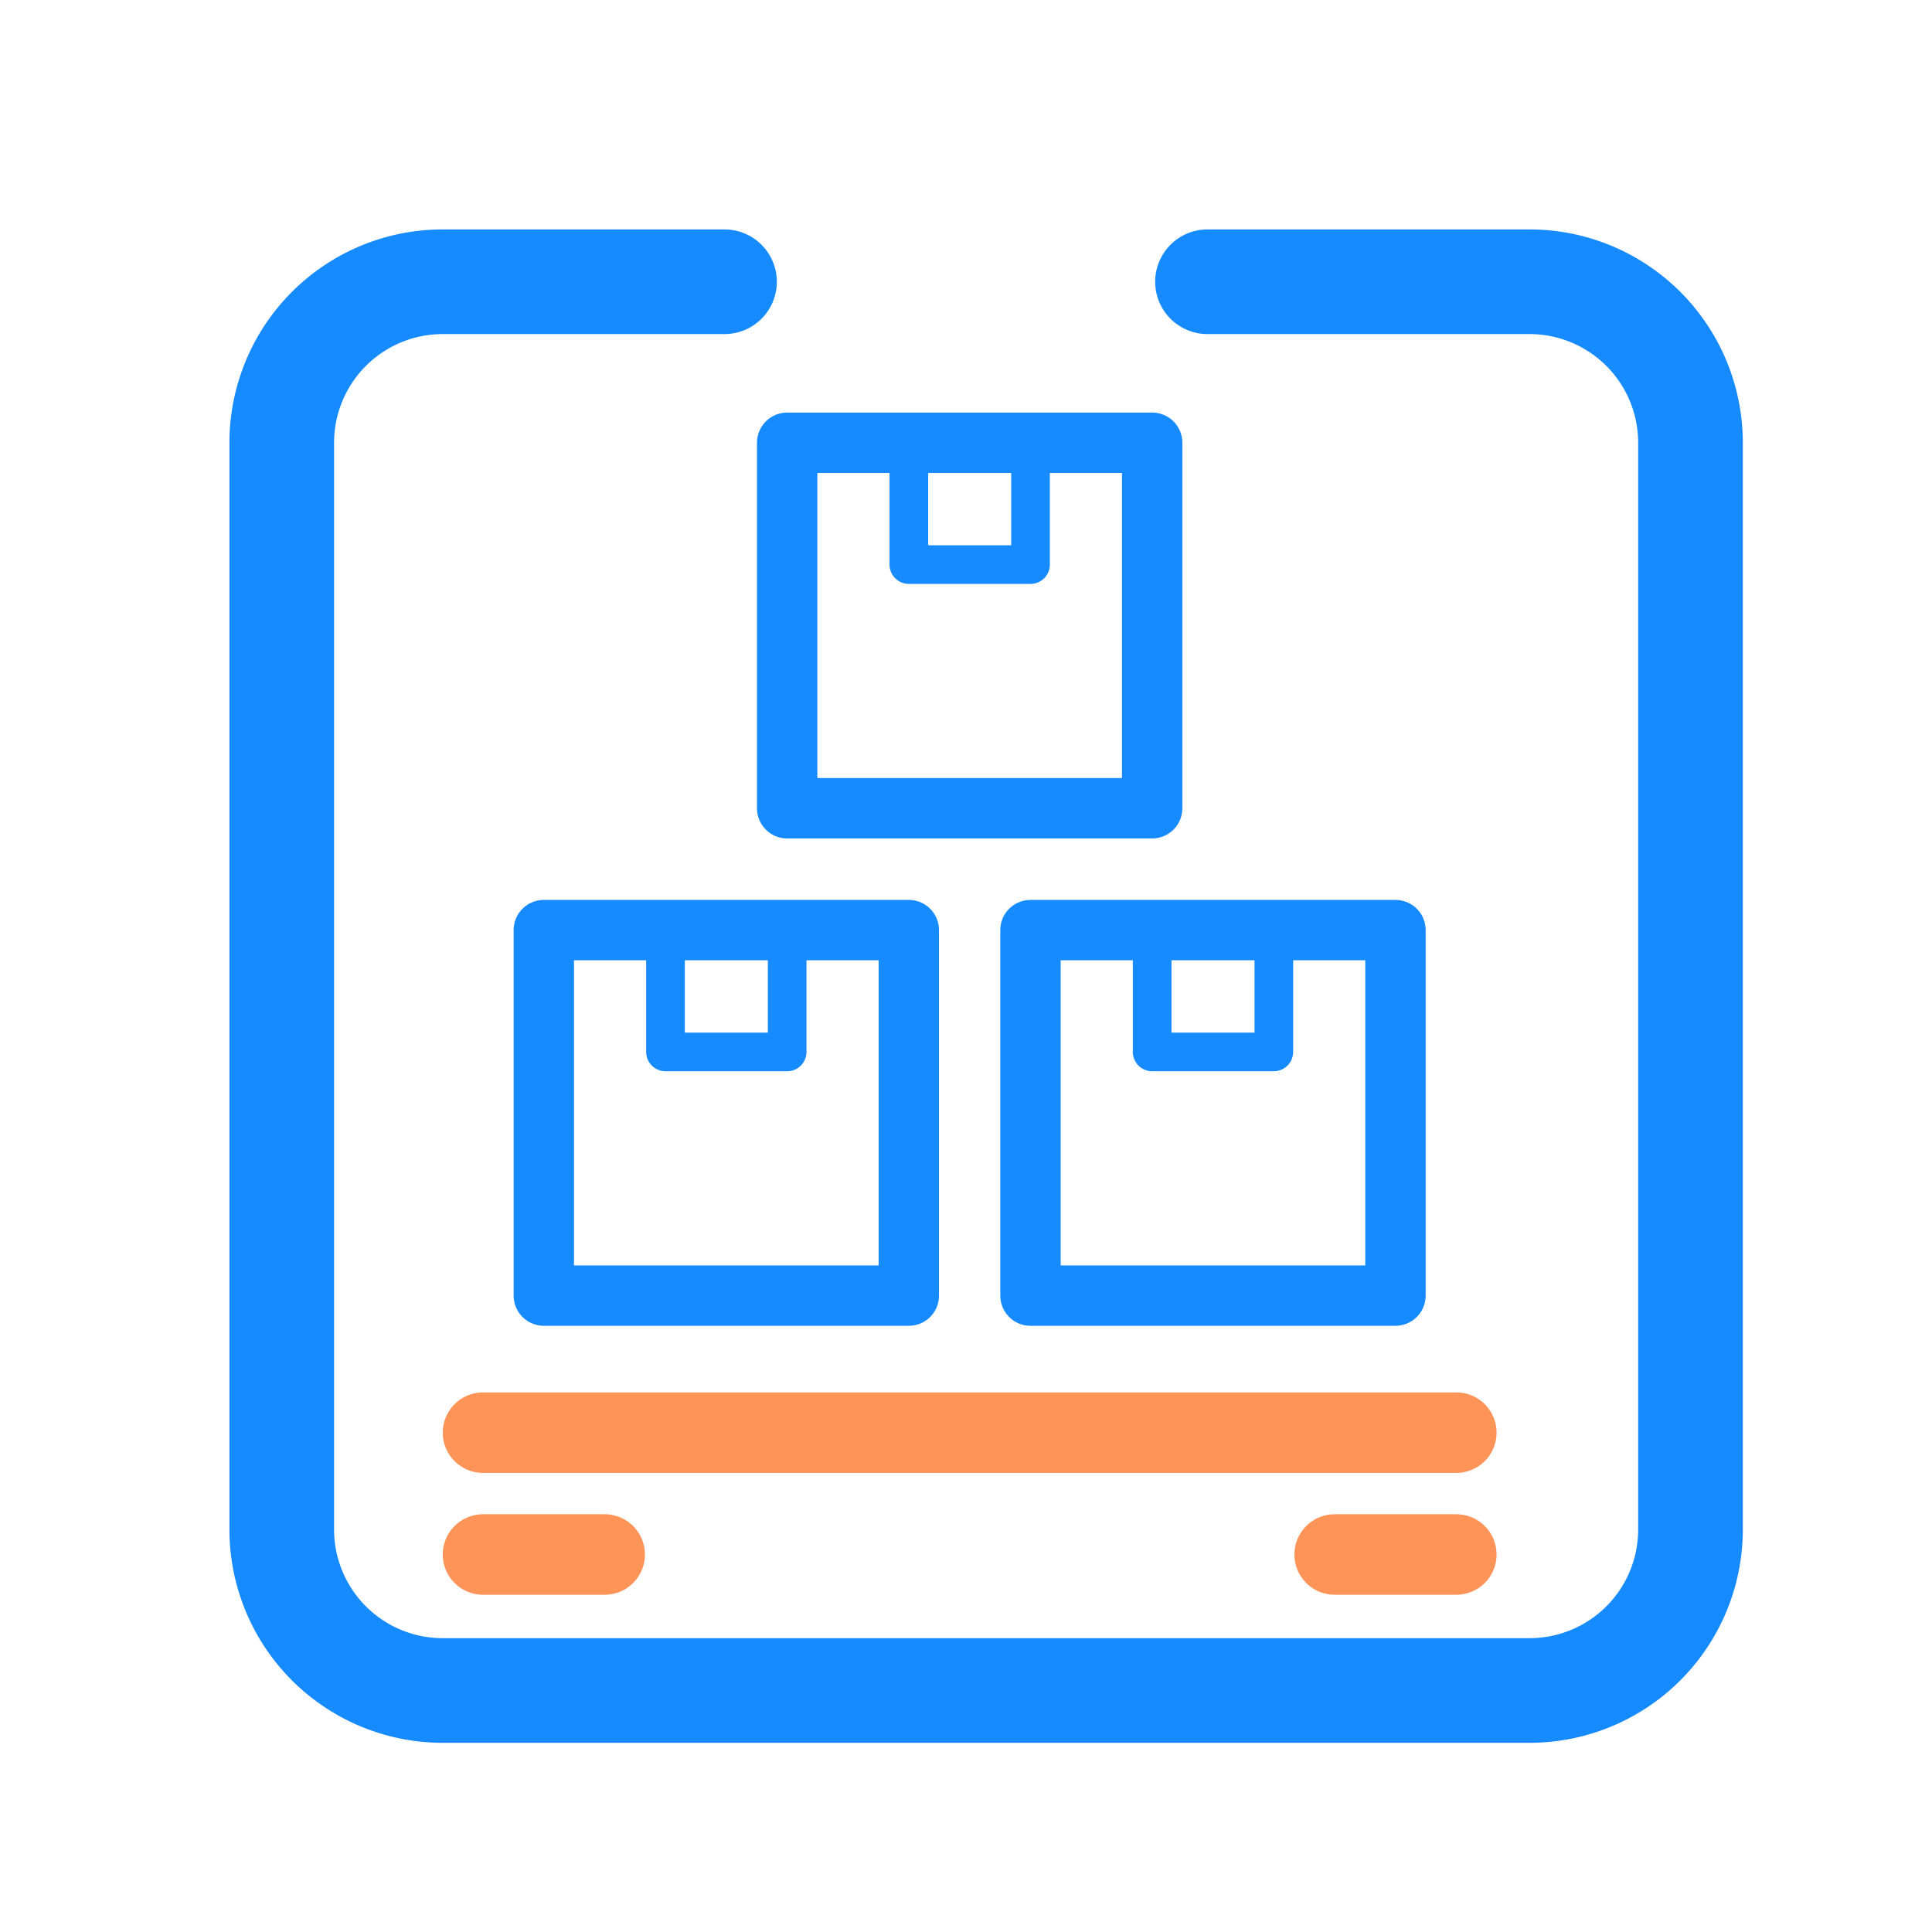 <svg width="48" height="48" viewBox="0 0 48 48" xmlns="http://www.w3.org/2000/svg"><title>编组 67</title><g fill="none" fill-rule="evenodd" stroke-linejoin="round"><path d="M30 7h8a4 4 0 0 1 4 4v27a4 4 0 0 1-4 4H11a4 4 0 0 1-4-4V11a4 4 0 0 1 4-4h7" stroke="#168BFF" stroke-width="2.6" stroke-linecap="round"/><path d="M12 35.594h24.182M12 38.621h3.023m21.159 0h-3.023" stroke="#FF9458" stroke-linecap="round" stroke-width="2"/><g stroke="#168BFF"><path stroke-width="1.5" d="M13.511 23.108h9.068v9.081h-9.068z"/><path stroke-width=".96" d="M16.534 23.108h3.023v3.027h-3.023z"/></g><g stroke="#168BFF"><path stroke-width="1.5" d="M19.557 11h9.068v9.081h-9.068z"/><path stroke-width=".96" d="M22.58 11h3.023v3.027H22.58z"/></g><g stroke="#168BFF"><path stroke-width="1.5" d="M25.602 23.108h9.068v9.081h-9.068z"/><path stroke-width=".96" d="M28.625 23.108h3.023v3.027h-3.023z"/></g></g></svg>